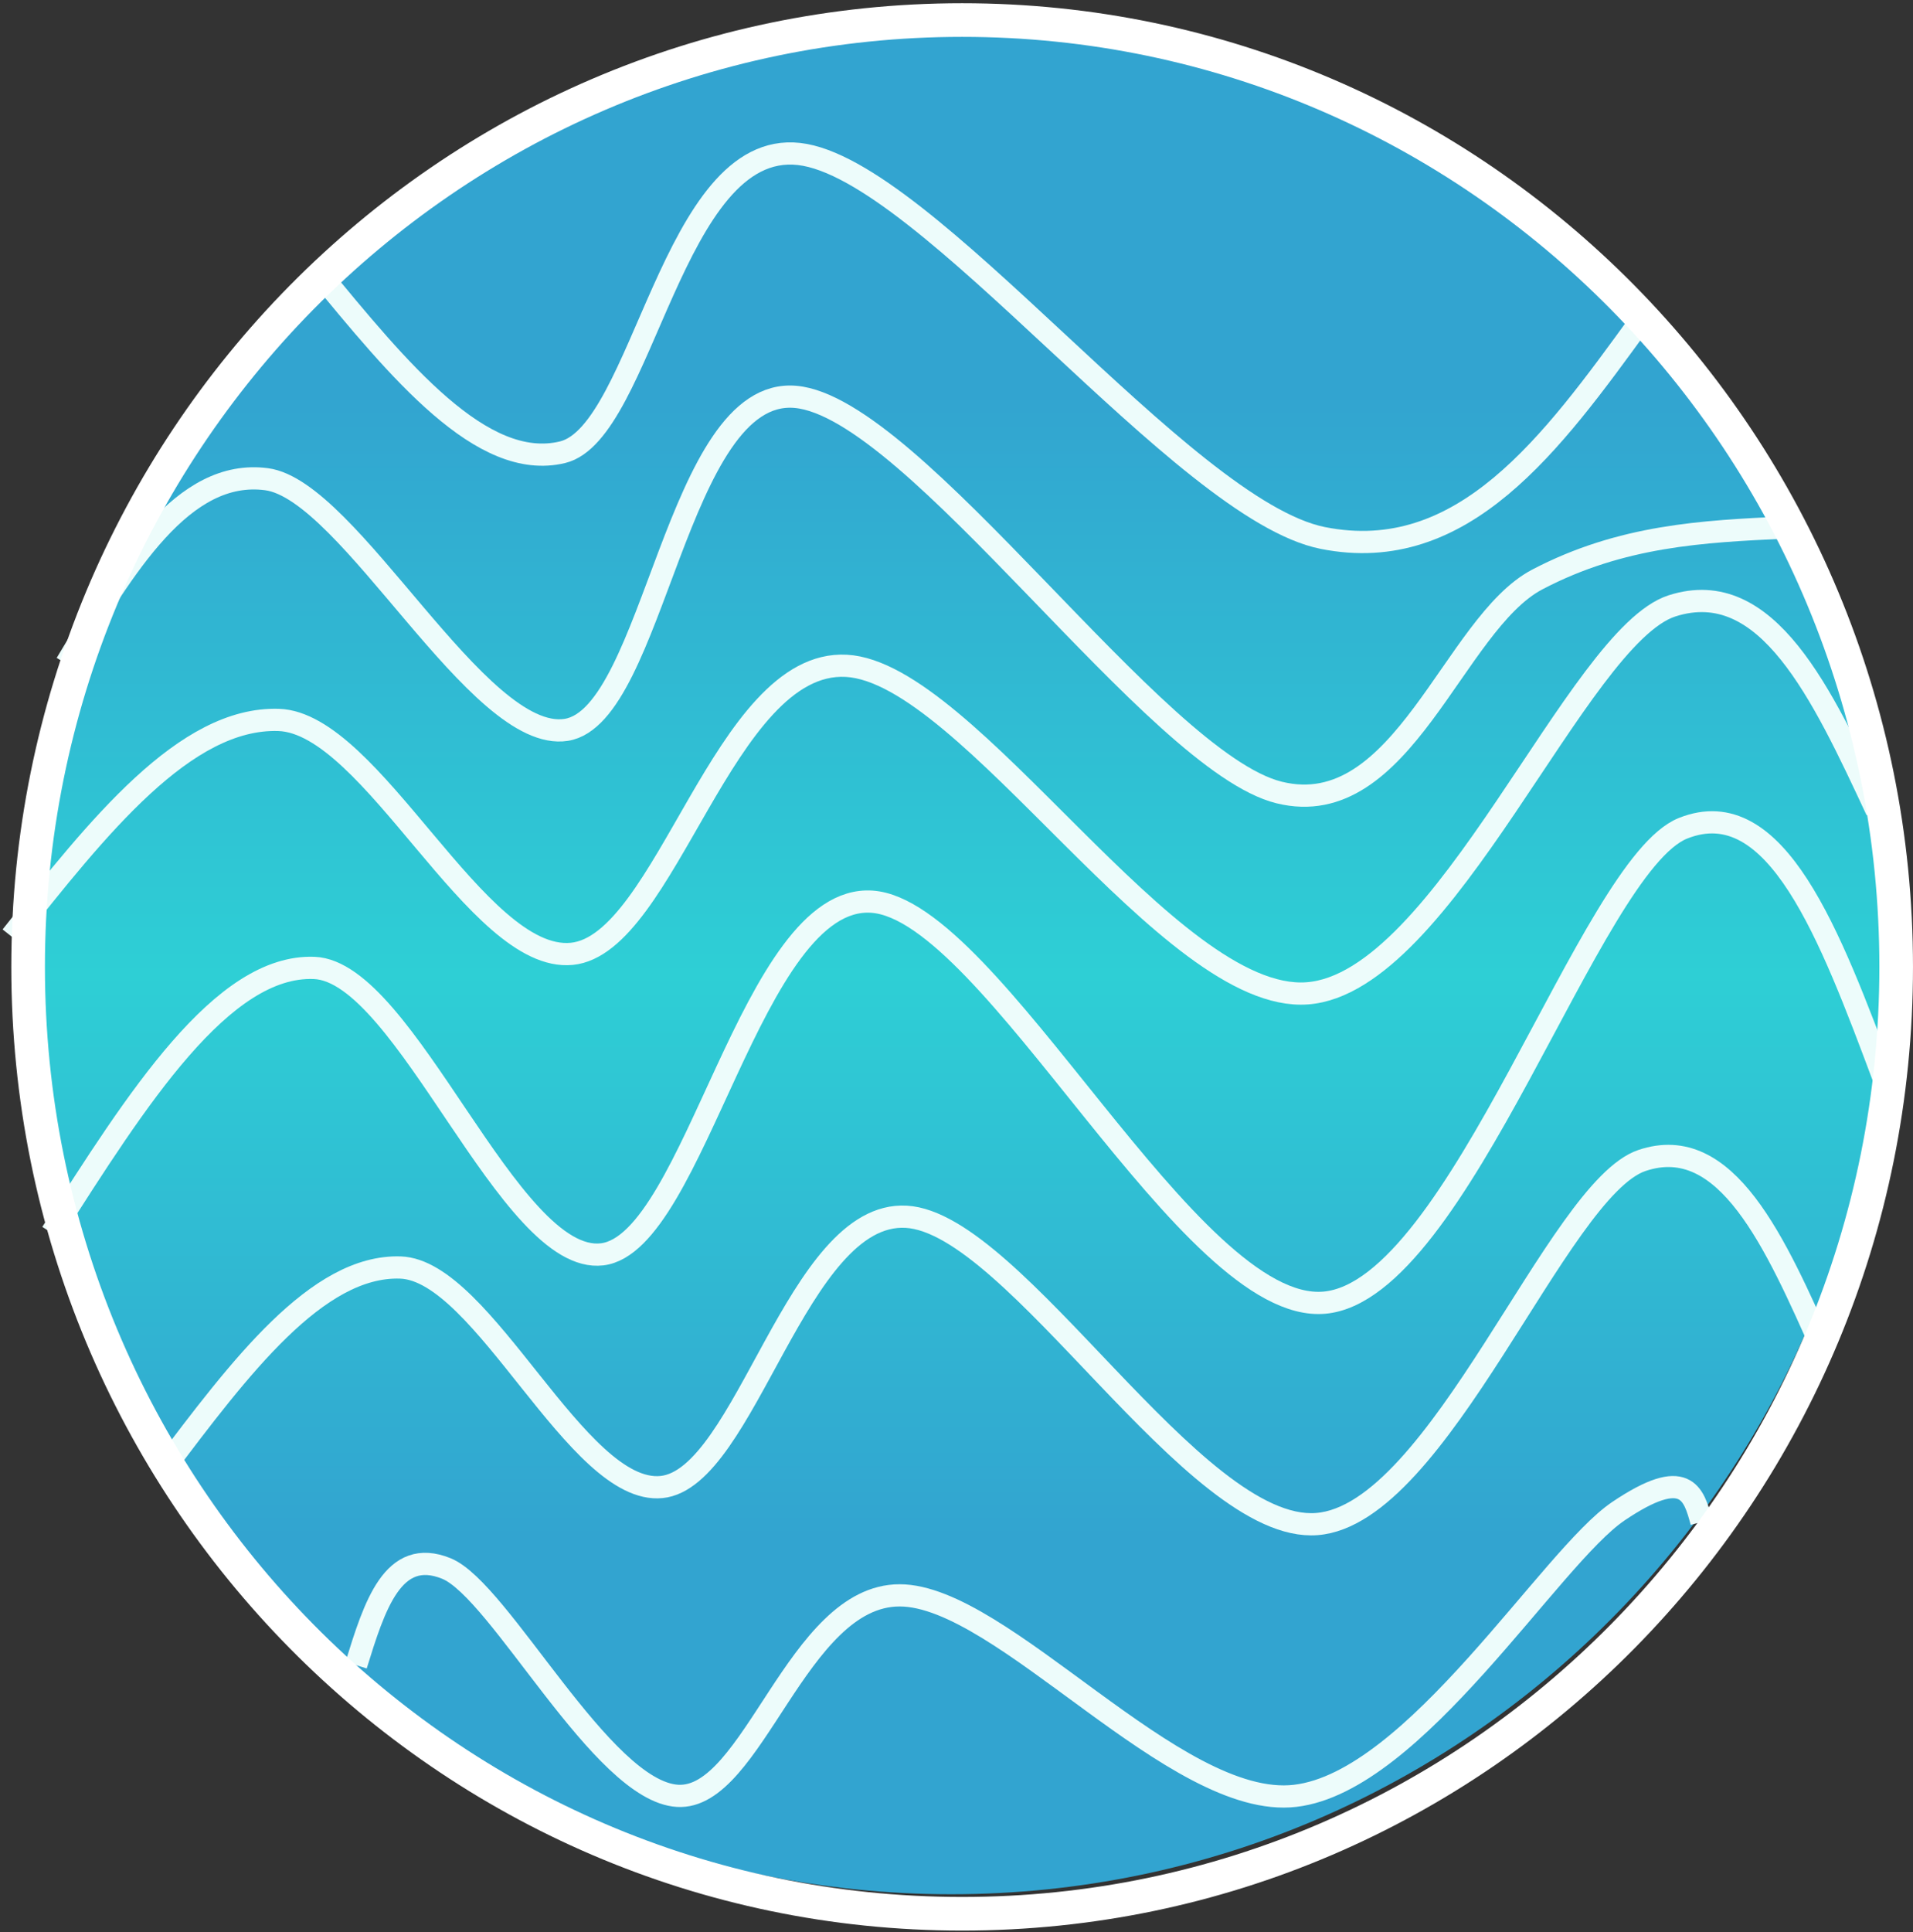 <svg width="2369" height="2392" xmlns="http://www.w3.org/2000/svg" xmlns:xlink="http://www.w3.org/1999/xlink" xml:space="preserve" overflow="hidden"><rect width="100%" height="100%" fill="#333333" stroke="none"/><defs><linearGradient x1="2200" y1="77" x2="2200" y2="2400" gradientUnits="userSpaceOnUse" spreadMethod="reflect" id="fill0"><stop offset="0" stop-color="#32A4D0" stop-opacity="1"/><stop offset="0.2" stop-color="#32A4D0" stop-opacity="1"/><stop offset="0.51" stop-color="#2ECFD5" stop-opacity="1"/><stop offset="0.81" stop-color="#32A4D0" stop-opacity="1"/><stop offset="1" stop-color="#32A4D0" stop-opacity="1"/></linearGradient></defs><g transform="translate(-1022 -55)"><g><path d="M1045 1238.5C1045 597.021 1562.11 77 2200 77 2837.89 77 3355 597.021 3355 1238.5 3355 1879.98 2837.89 2400 2200 2400 1562.11 2400 1045 1879.98 1045 1238.5Z" fill="url(#fill0)" fill-rule="evenodd"/><path d="M1086 1581.23C1191.75 1415.03 1297.5 1248.82 1411.1 1253.25 1524.7 1257.68 1652.5 1621.49 1767.6 1607.83 1882.69 1594.16 1952.57 1161.28 2101.67 1171.25 2250.77 1181.22 2494.78 1682.81 2662.19 1667.66 2829.6 1652.52 2990.66 1126.56 3106.13 1080.39 3221.59 1034.22 3288.3 1212.43 3355 1390.65" stroke="#EDFCFB" stroke-width="27.5" stroke-linecap="butt" stroke-linejoin="miter" stroke-miterlimit="8" stroke-opacity="1" fill="none" fill-rule="evenodd"/><path d="M1223 1875.5C1318.92 1748.12 1414.84 1620.74 1517.87 1624.14 1620.91 1627.54 1736.82 1906.36 1841.21 1895.89 1945.6 1885.41 2008.99 1553.66 2144.22 1561.3 2279.45 1568.94 2500.78 1953.35 2652.62 1941.74 2804.46 1930.14 2950.54 1527.05 3055.27 1491.66 3160 1456.28 3220.5 1592.86 3281 1729.44" stroke="#EDFCFB" stroke-width="27.5" stroke-linecap="butt" stroke-linejoin="miter" stroke-miterlimit="8" stroke-opacity="1" fill="none" fill-rule="evenodd"/><path d="M1036 1214.13C1143.66 1078.37 1251.33 942.607 1366.98 946.228 1482.63 949.848 1612.74 1247.01 1729.91 1235.85 1847.09 1224.69 1918.23 871.107 2070.02 879.252 2221.82 887.398 2470.24 1297.09 2640.67 1284.73 2811.11 1272.36 2975.08 842.748 3092.63 805.036 3210.18 767.325 3278.09 912.891 3346 1058.46" stroke="#EDFCFB" stroke-width="27.5" stroke-linecap="butt" stroke-linejoin="miter" stroke-miterlimit="8" stroke-opacity="1" fill="none" fill-rule="evenodd"/><path d="M1463 2116.42C1485.74 2043.1 1508.47 1969.79 1574.81 1996.75 1641.15 2023.71 1767.5 2272.64 1861.05 2278.18 1954.6 2283.72 2008.64 2029.99 2136.11 2029.99 2263.57 2029.99 2477.51 2295.54 2625.85 2278.18 2774.18 2260.83 2942.27 1982.35 3026.13 1925.84 3109.99 1869.33 3119.5 1904.23 3129 1939.13" stroke="#EDFCFB" stroke-width="27.5" stroke-linecap="butt" stroke-linejoin="miter" stroke-miterlimit="8" stroke-opacity="1" fill="none" fill-rule="evenodd"/><path d="M1414 389.341C1516.49 514.079 1618.97 638.816 1718.55 614.864 1818.13 590.911 1854.55 227.938 2011.48 245.626 2168.41 263.314 2486.52 686.353 2660.1 720.992 2833.69 755.632 2943.35 604.546 3053 453.46" stroke="#EDFCFB" stroke-width="27.5" stroke-linecap="butt" stroke-linejoin="miter" stroke-miterlimit="8" stroke-opacity="1" fill="none" fill-rule="evenodd"/><path d="M1104 876.531C1176.46 755.557 1248.92 634.584 1352.12 648.251 1455.31 661.918 1614.02 975.526 1723.18 958.535 1832.33 941.543 1859.9 533.372 2007.06 546.3 2154.22 559.229 2453 998.428 2606.12 1036.11 2759.24 1073.78 2821.45 827.033 2925.76 772.364 3030.08 717.695 3131.04 712.893 3232 708.091" stroke="#EDFCFB" stroke-width="27.5" stroke-linecap="butt" stroke-linejoin="miter" stroke-miterlimit="8" stroke-opacity="1" fill="none" fill-rule="evenodd"/><path d="M1036 1252C1036 593.124 1563.18 59 2213.49 59 2863.81 59 3390.99 593.124 3390.99 1252 3390.99 1910.88 2863.81 2445 2213.49 2445 1563.18 2445 1036 1910.88 1036 1252ZM1077.64 1252C1077.64 1887.88 1586.18 2403.36 2213.49 2403.36 2840.81 2403.36 3349.35 1887.88 3349.35 1252 3349.35 616.119 2840.81 100.635 2213.49 100.635 1586.18 100.635 1077.64 616.119 1077.64 1252Z" fill="#FFFFFF" fill-rule="evenodd" fill-opacity="1"/></g></g></svg>